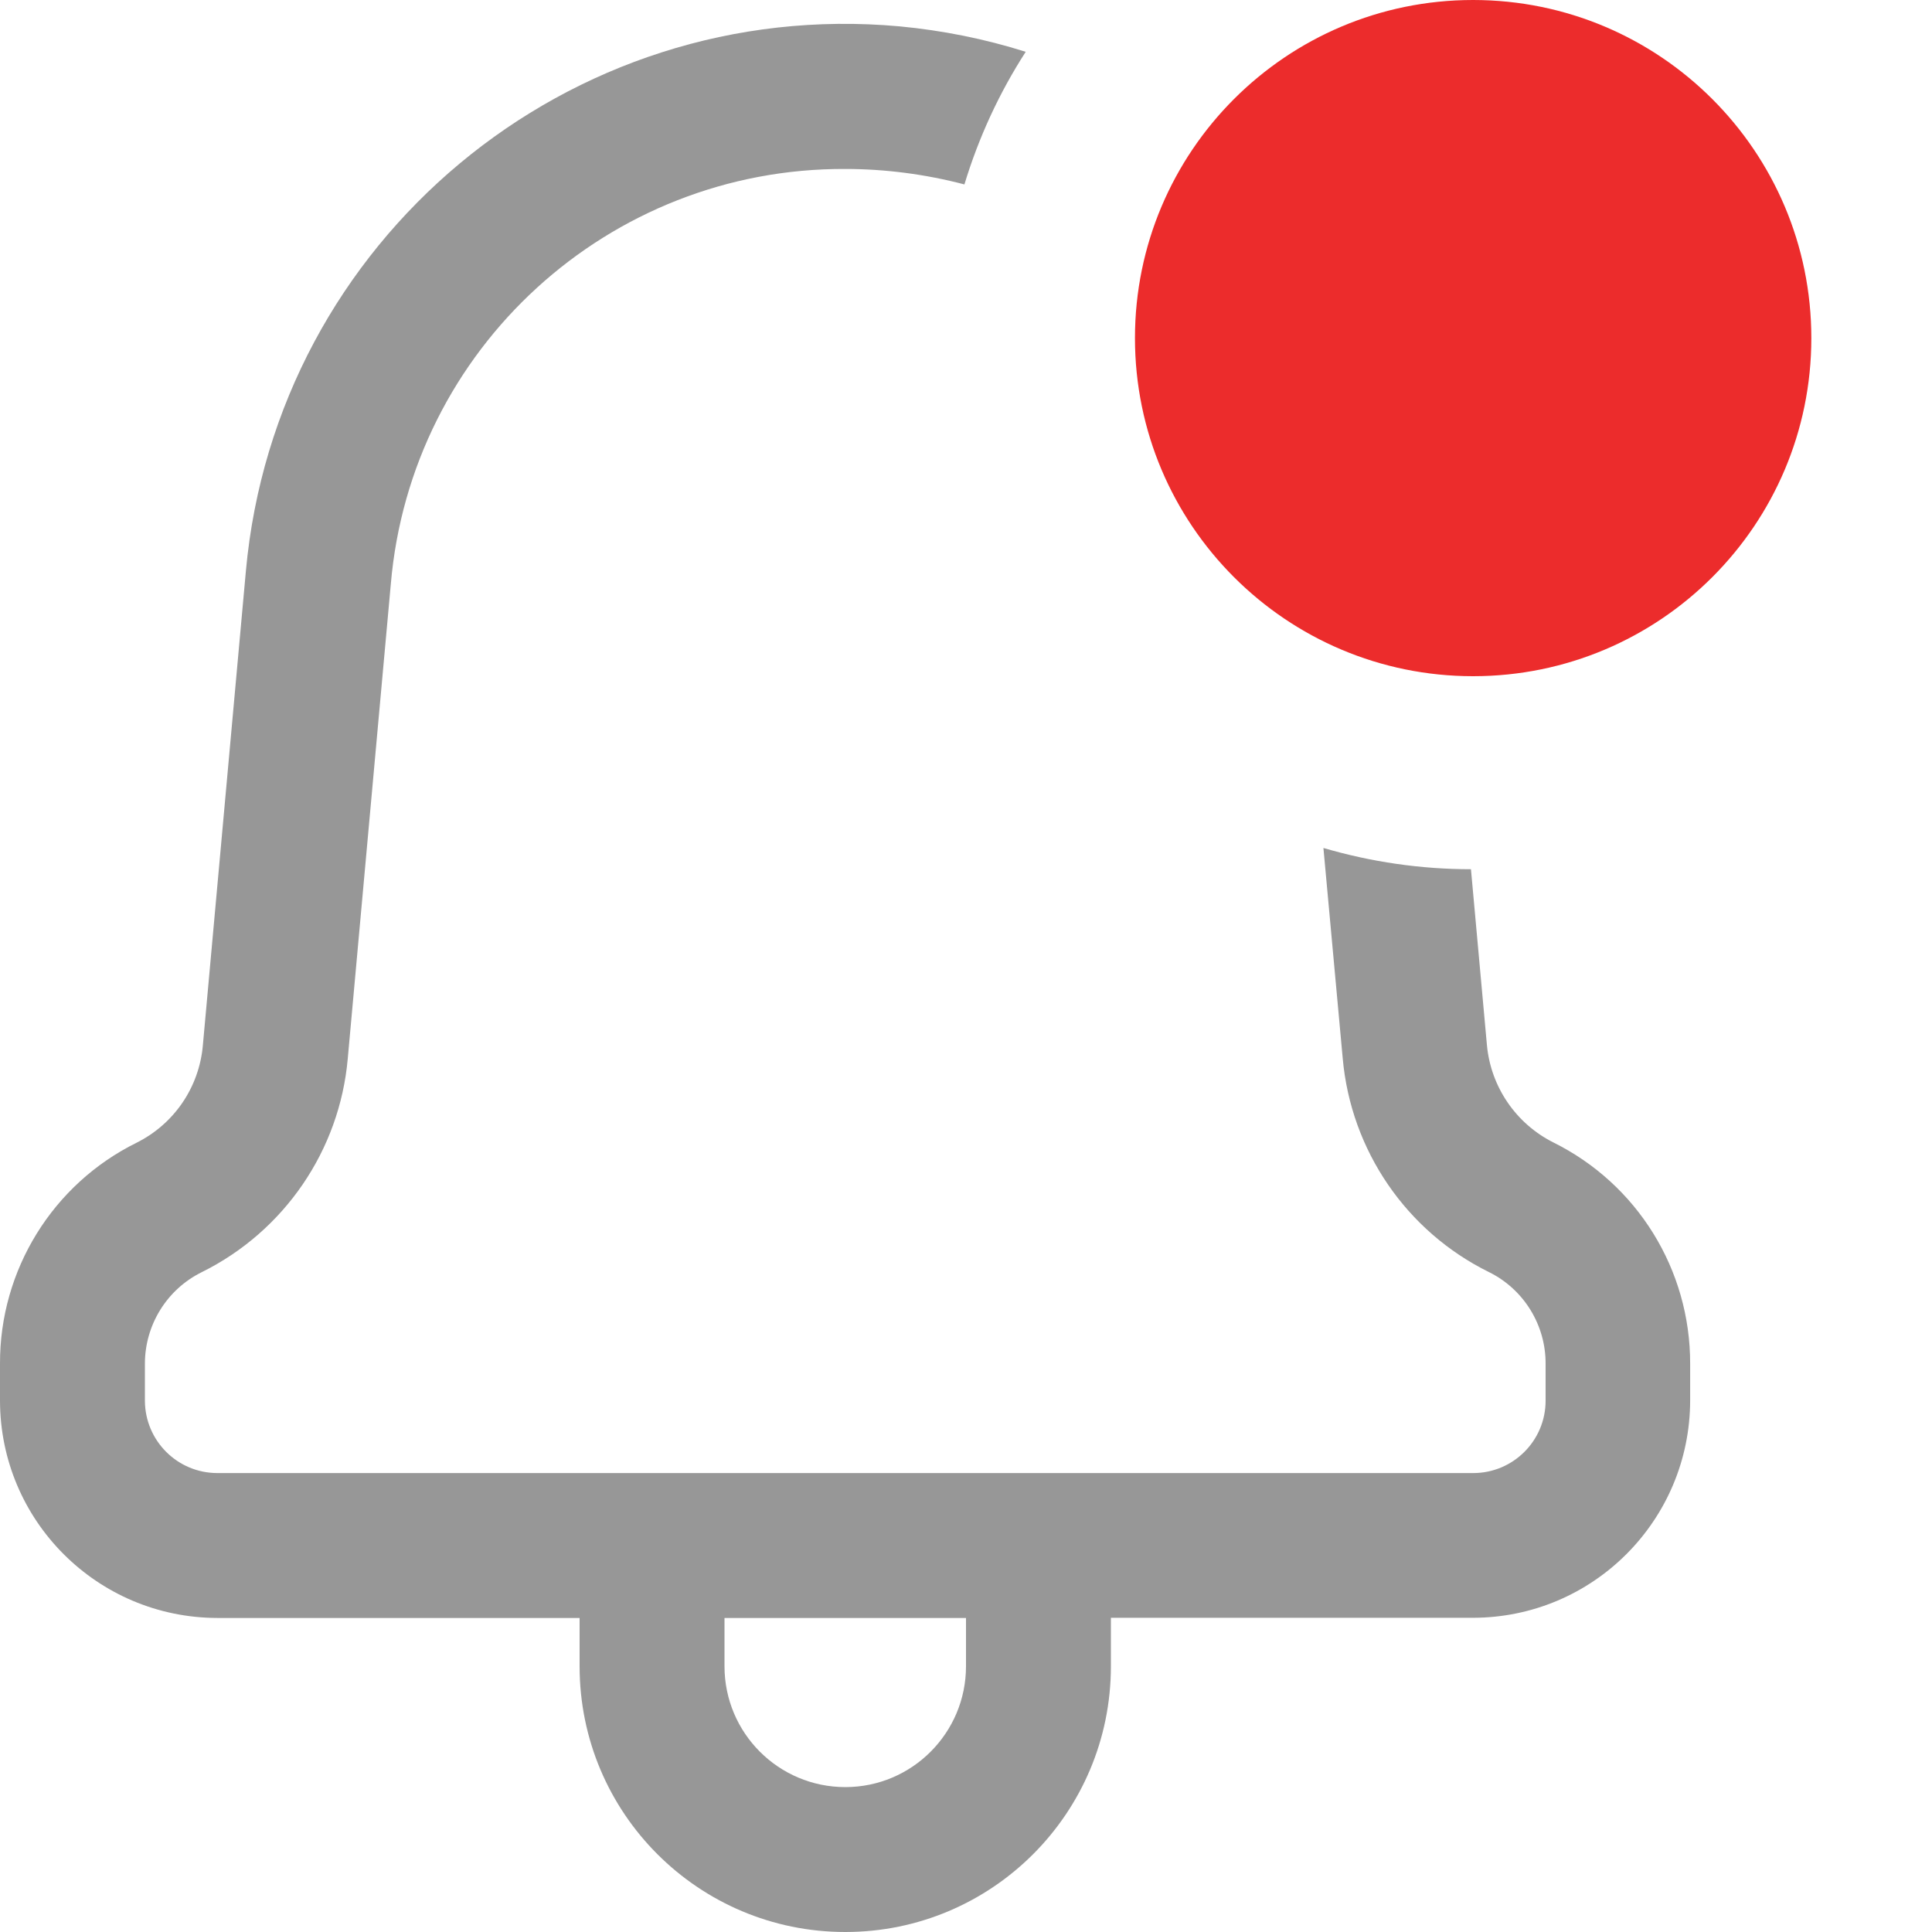 <svg width="11" height="11" viewBox="0 0 11 11" fill="none" xmlns="http://www.w3.org/2000/svg">
<g clip-path="url(#clip0_198_587)">
<path d="M8.843 6.504C8.631 6.397 8.488 6.188 8.466 5.951L8.375 4.949C8.09 4.949 7.808 4.908 7.535 4.828L7.645 6.027C7.692 6.55 8.007 7.011 8.478 7.243C8.676 7.341 8.801 7.544 8.8 7.765V7.975C8.8 8.203 8.615 8.387 8.388 8.387H1.238C1.01 8.387 0.826 8.203 0.825 7.975V7.765C0.825 7.544 0.95 7.341 1.149 7.243C1.619 7.01 1.934 6.549 1.98 6.027L2.225 3.327C2.339 1.985 3.466 0.956 4.813 0.962C5.041 0.962 5.269 0.992 5.491 1.05C5.572 0.783 5.689 0.529 5.84 0.295C5.606 0.221 5.365 0.173 5.121 0.15C3.237 -0.021 1.571 1.368 1.4 3.251L1.155 5.952C1.134 6.19 0.992 6.399 0.778 6.506C0.3 6.742 -0.002 7.231 1.13534e-05 7.765V7.975C0.001 8.658 0.554 9.211 1.238 9.212H3.3V9.487C3.3 10.323 3.977 11 4.813 11C5.648 11 6.325 10.323 6.325 9.487V9.211H8.385C9.069 9.211 9.622 8.657 9.623 7.974V7.764C9.624 7.229 9.322 6.741 8.843 6.504ZM5.5 9.487C5.5 9.867 5.192 10.175 4.813 10.175C4.433 10.175 4.125 9.867 4.125 9.487V9.212H5.5V9.487Z" fill="#979797"/>
<path d="M8.387 3.85C7.324 3.85 6.462 2.988 6.462 1.925C6.462 0.862 7.324 0 8.387 0C9.451 0 10.313 0.862 10.313 1.925C10.313 2.988 9.451 3.85 8.387 3.85V3.85Z" fill="#EC2C2C"/>
</g>
<defs>
<clipPath id="clip0_198_587">
<rect width="10.313" height="11" fill="white"/>
</clipPath>
</defs>
</svg>
